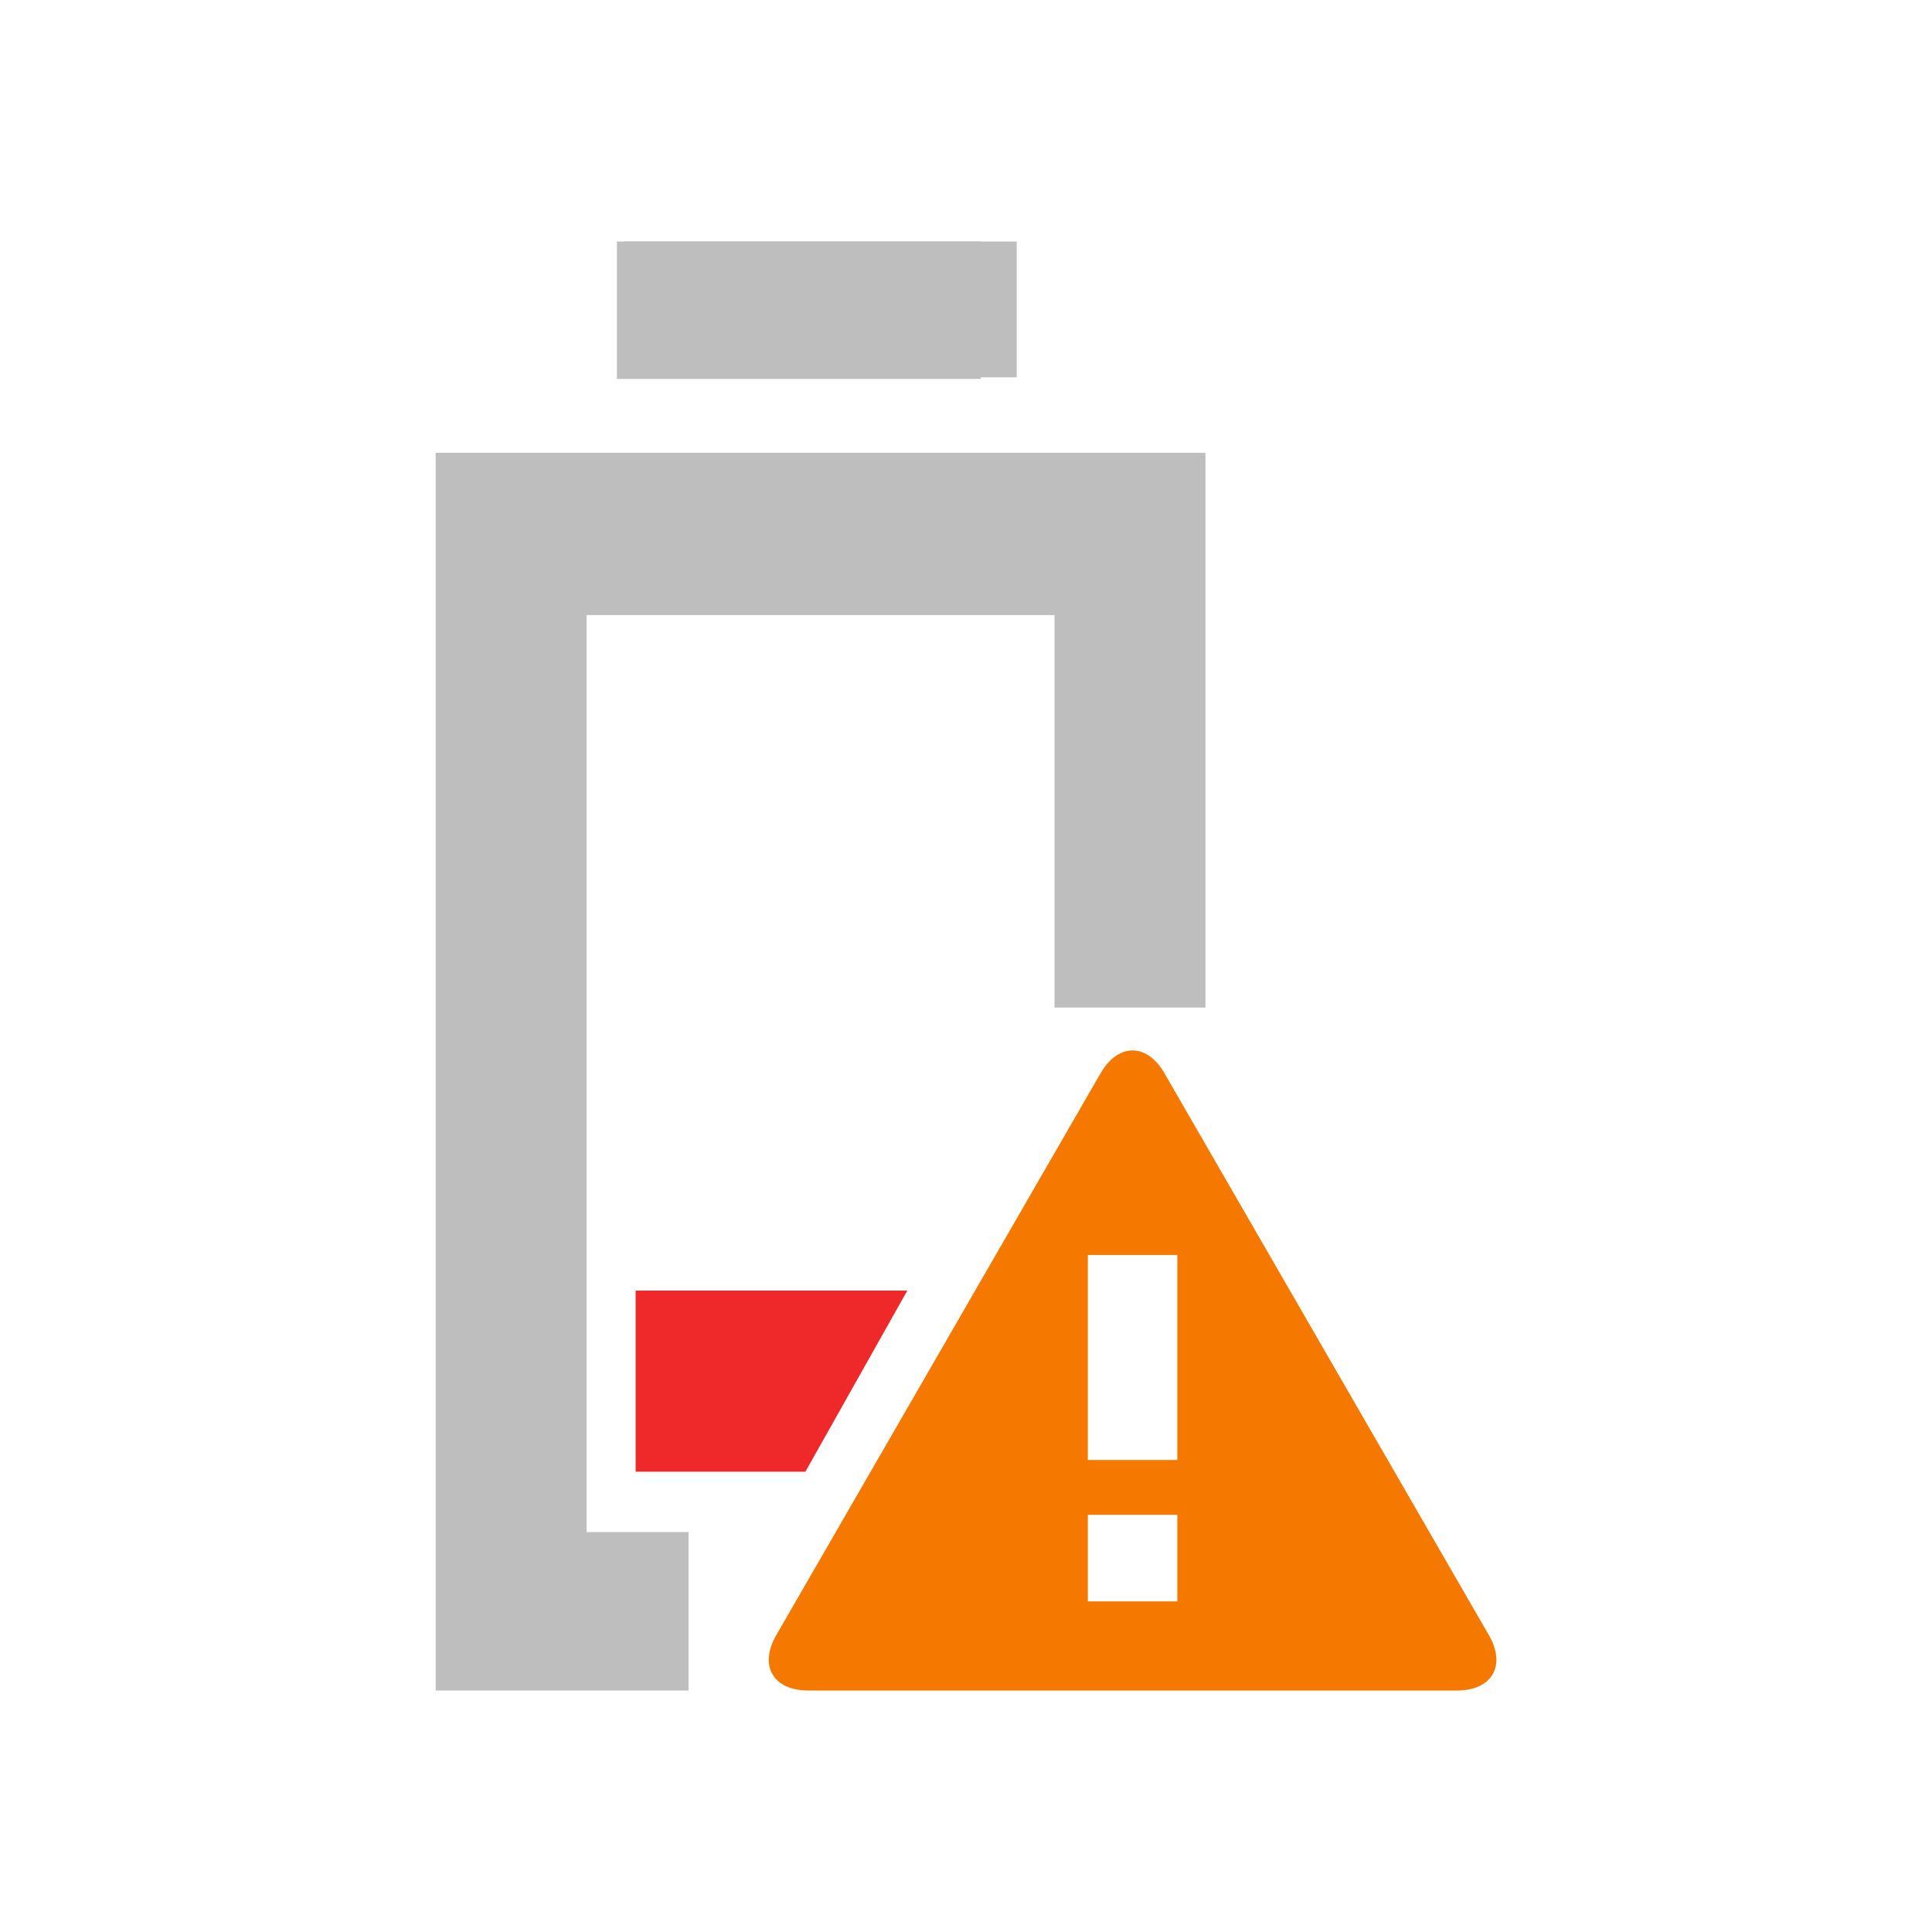 <?xml version="1.0" encoding="UTF-8" standalone="no"?>
<!-- Created with Inkscape (http://www.inkscape.org/) -->

<svg
   xmlns:dc="http://purl.org/dc/elements/1.1/"
   xmlns:cc="http://creativecommons.org/ns#"
   xmlns:rdf="http://www.w3.org/1999/02/22-rdf-syntax-ns#"
   xmlns:svg="http://www.w3.org/2000/svg"
   xmlns="http://www.w3.org/2000/svg"
   xmlns:sodipodi="http://sodipodi.sourceforge.net/DTD/sodipodi-0.dtd"
   xmlns:inkscape="http://www.inkscape.org/namespaces/inkscape"
   id="svg7384"
   height="16"
   width="16"
   version="1.1"
   inkscape:version="0.48+devel r12370"
   sodipodi:docname="battery-caution-symbolic.svg">
  <defs
     id="defs11" />
  <sodipodi:namedview
     pagecolor="#ffffff"
     bordercolor="#666666"
     borderopacity="1"
     objecttolerance="10"
     gridtolerance="10"
     guidetolerance="10"
     inkscape:pageopacity="0"
     inkscape:pageshadow="2"
     inkscape:window-width="1366"
     inkscape:window-height="714"
     id="namedview9"
     showgrid="false"
     inkscape:zoom="16"
     inkscape:cx="-1.2264489"
     inkscape:cy="11.892921"
     inkscape:window-x="0"
     inkscape:window-y="30"
     inkscape:window-maximized="1"
     inkscape:current-layer="svg7384" />
  <title
     id="title9167">Gnome Symbolic Icon Theme</title>
  <path
     style="fill:#ef2929;fill-opacity:1;stroke:none"
     d="m 5.264,10.688 0,1.5 1.406,0 L 7.514,10.688 Z"
     id="rect838-8"
     inkscape:connector-curvature="0"
     sodipodi:nodetypes="ccccc" />
  <path
     style="fill:#bebebe;fill-opacity:1;stroke:none"
     d="m 5.17,2 0,1.125 3.25,0 0,-1.125 L 5.17,2 z m -1.562,1.75 0,10.25 2.094,0 0,-1.312 -0.844,0 0,-7.594 3.875,0 0,3.25 1.25,0 0,-4.594 L 3.608,3.75 Z"
     id="path822"
     inkscape:connector-curvature="0" />
  <path
     inkscape:connector-curvature="0"
     id="path2993"
     d="m 5.109,3.138 3.014,0 0,-1.138 L 5.109,2 Z"
     style="fill:#bebebe;fill-opacity:1;stroke:none" />
  <path
     style="fill:#f57900;fill-opacity:1"
     inkscape:connector-curvature="0"
     d="M 12.33,13.541 9.644,8.889 c -0.145,-0.253 -0.384,-0.253 -0.53,0 L 6.429,13.541 c -0.146,0.253 -0.027,0.459 0.265,0.459 l 5.372,0 C 12.357,14 12.476,13.794 12.33,13.541 z m -2.58,-0.279 -0.741,0 0,-0.717 0.741,0 L 9.75,13.262 z m 0,-1.171 -0.741,0 0,-1.698 0.741,0 L 9.75,12.091 Z"
     id="path336" />
  <g
     transform="matrix(0.188,0,0,0.188,-0.372,-181.818)"
     id="g13005"
     inkscape:label="Capa 1"
     style="fill:#f57900;fill-opacity:1">
    <g
       style="fill:#f57900;fill-opacity:1"
       id="g13007"
       transform="matrix(0.525,0,0,0.525,-127.332,212.741)" />
  </g>
</svg>
